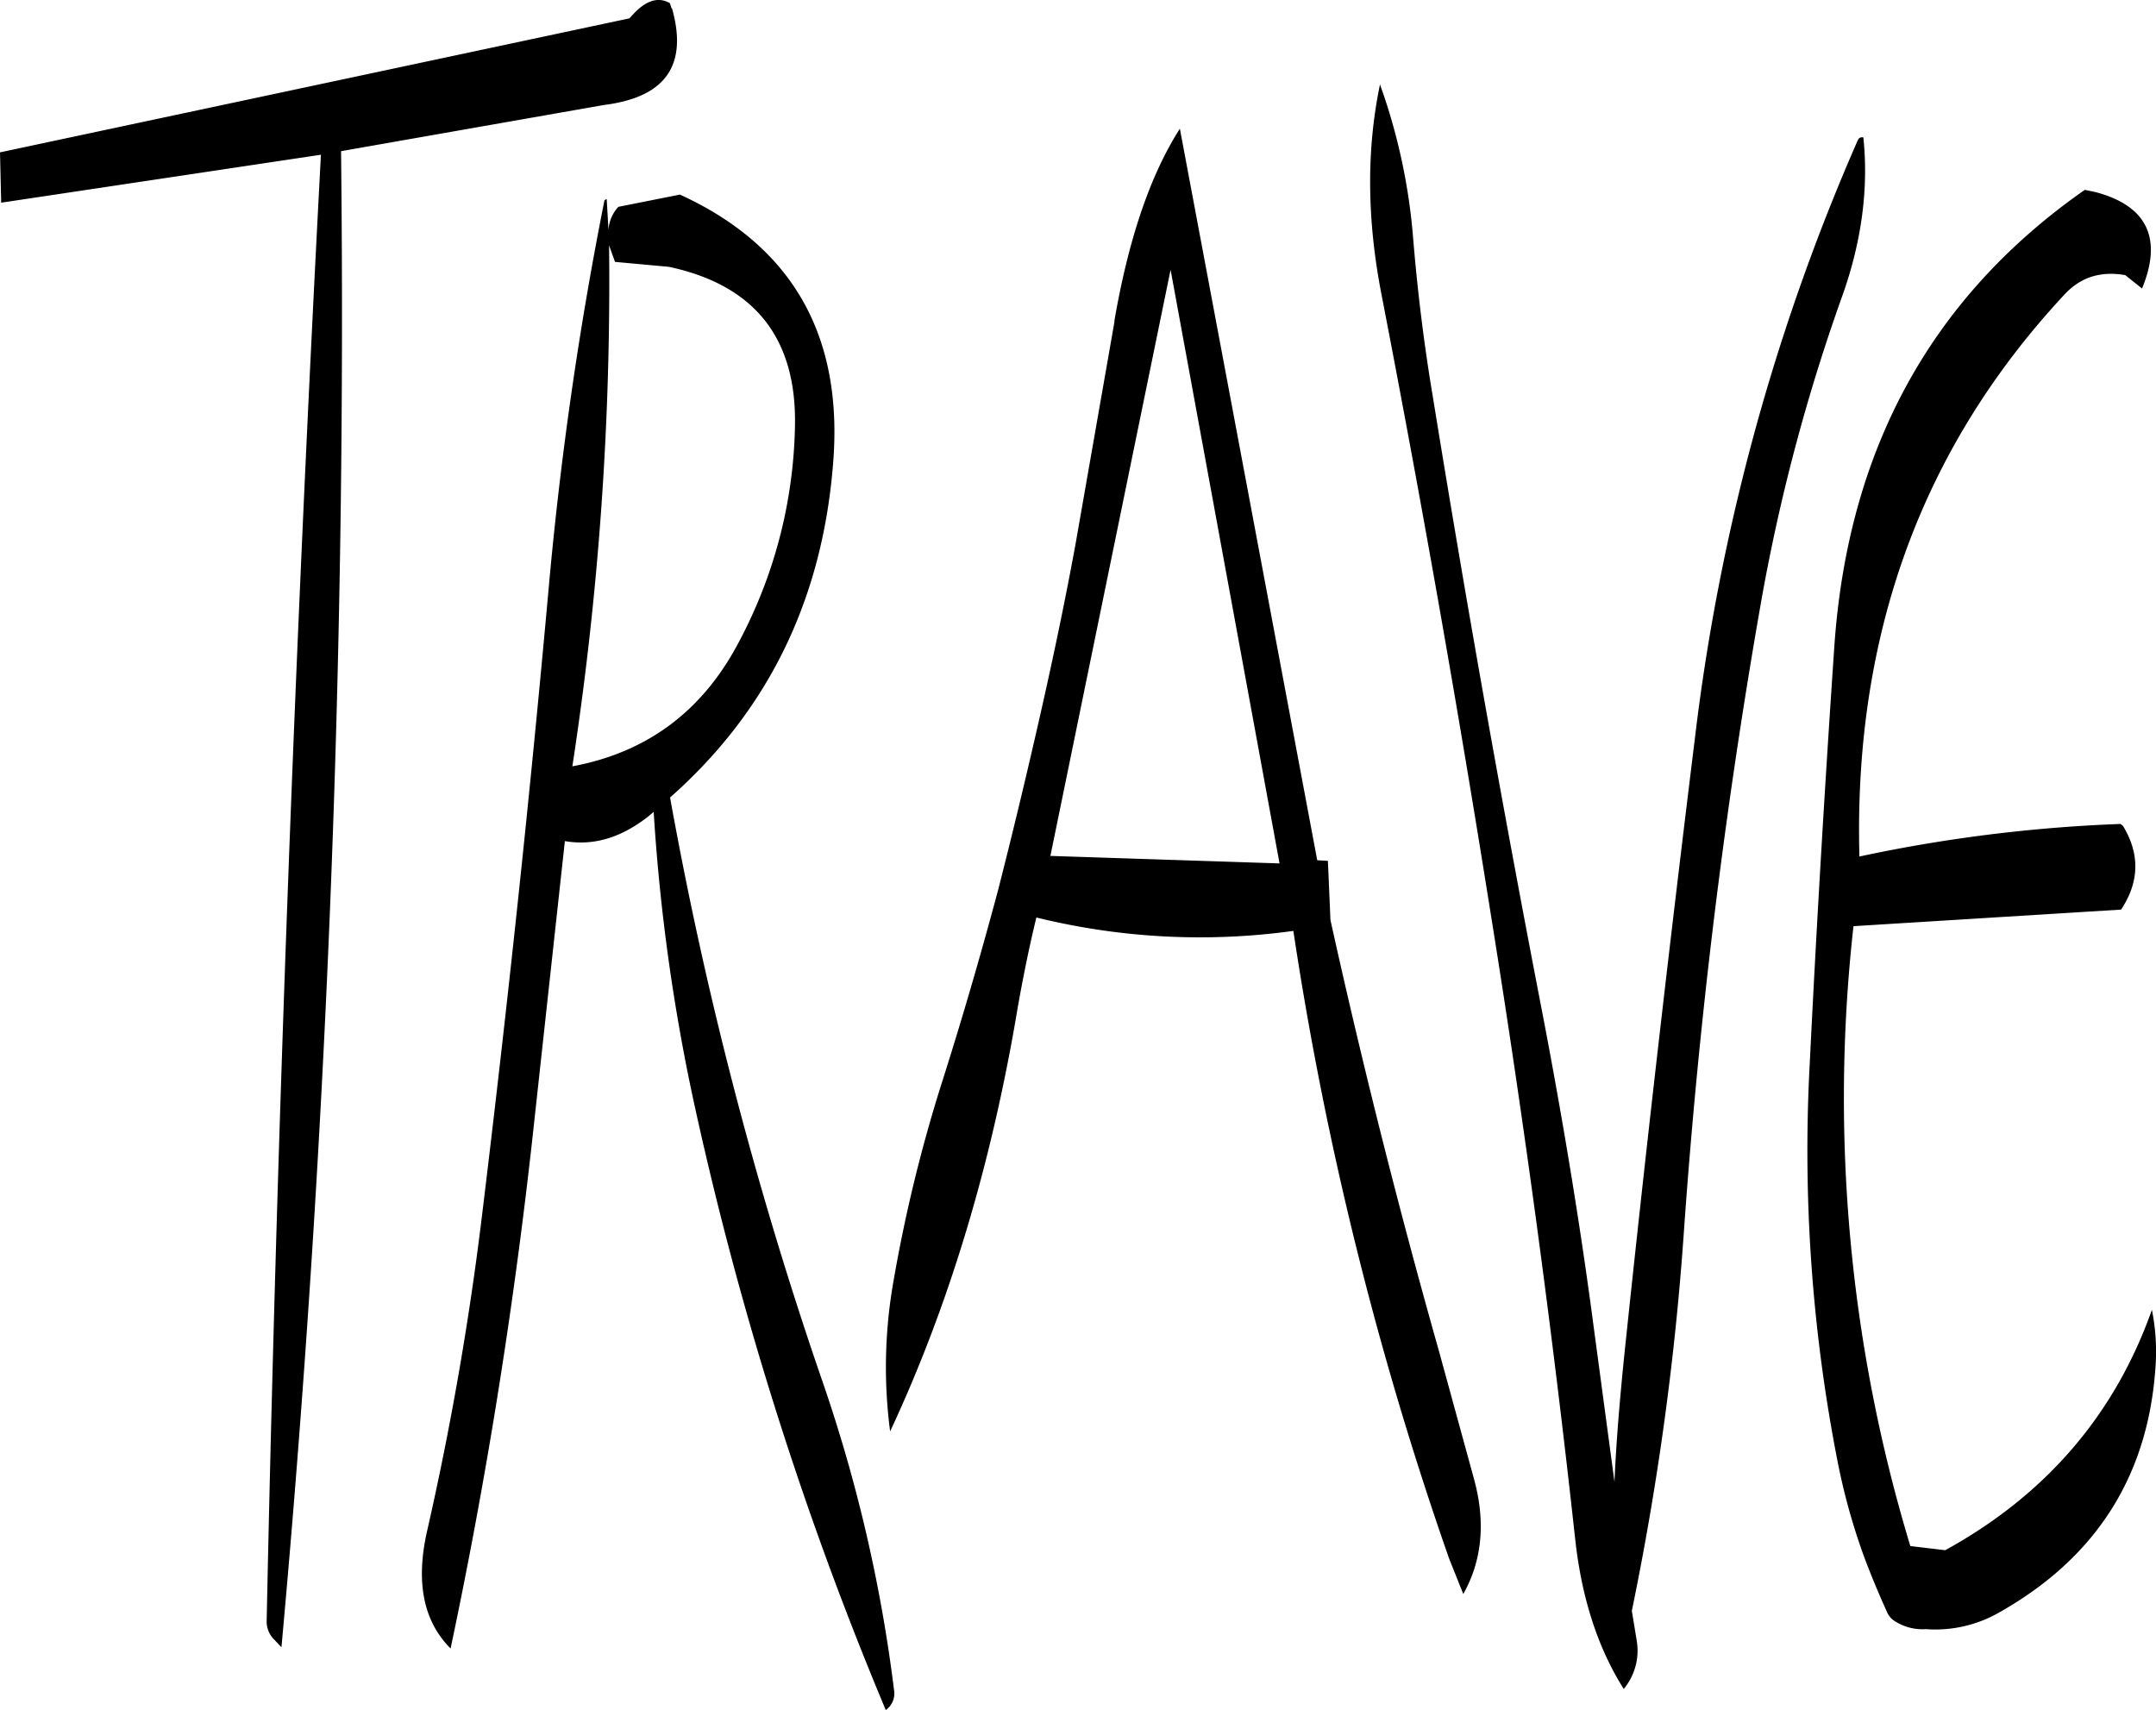 <svg id="Layer_1" data-name="Layer 1" xmlns="http://www.w3.org/2000/svg" viewBox="0 0 436.95 346.6"><defs><style>.cls-1{fill-rule:evenodd;}</style></defs><path class="cls-1" d="M269.76,289l24.36-118.8L316.2,290.52Zm13-108.36-7.92,45.24c-2.4,13.08-5.16,26-8.16,39-2.4,10.44-4.92,20.88-7.56,31.2-3.48,13-7.2,25.8-11.28,38.64a305.18,305.18,0,0,0-10.08,41.64,99.81,99.81,0,0,0-.48,29.28q18-38.52,25.92-86.28c1.08-6,2.28-12,3.72-17.88A138.41,138.41,0,0,0,319,304.2a701.6,701.6,0,0,0,31.56,127.2l2.88,7.2c3.72-6.6,4.56-14.28,2.28-22.92l-7.2-26.28Q336.24,346,326.52,302L326,290l-2.16-.12L296,141.6C290,151,285.6,163.92,282.72,180.6ZM218,201.6a96.82,96.82,0,0,1-11.76,44.76c-7.32,13.56-18.48,21.72-33.36,24.48a647.43,647.43,0,0,0,7.44-105.6l1.2,3.36,10.92,1Q218.4,175.14,218,201.6Zm-25-84.36-.36-1.08c-2.28-1.32-4.68-.6-7.2,2l-1,1.08L56.88,146.4l.24,10.2,64.8-9.72q-7.92,149.22-11,297.36a5.18,5.18,0,0,0,1.2,3.24l1.8,1.92A2970.88,2970.88,0,0,0,126,146.16l53.28-9.36C191.76,135.24,196.32,128.76,193.08,117.24Zm-10.8,40.2a7.57,7.57,0,0,0-2,4.68l-.36-6.24c-.36.12-.48.24-.48.36a739.83,739.83,0,0,0-11.28,78.48c-3.84,42.6-8.4,85.2-13.56,127.56A631.48,631.48,0,0,1,143.4,426c-2.28,10.2-.72,18.12,4.8,23.64q10.62-50.22,16.44-102.12L171.36,286c5.88,1,11.4-.72,16.8-4.92l1.2-1A393.09,393.09,0,0,0,197.52,339,707.86,707.86,0,0,0,236.4,462.12a4.1,4.1,0,0,0,1.68-4,307.36,307.36,0,0,0-14.4-62.28,795.8,795.8,0,0,1-31-118.68c19.68-17.4,30.72-39.72,33-67.2q3.42-39.24-31-55ZM479.4,154q-46.62,32.58-50.76,92.52c-1.92,28.2-3.6,56.4-5,84.84a327.49,327.49,0,0,0,5.64,80.28,129,129,0,0,0,5.4,19.44c1.44,3.84,3,7.56,4.68,11.28a4,4,0,0,0,1.44,1.68,10.35,10.35,0,0,0,6.36,1.68,26,26,0,0,0,14.64-3.24q30.24-16.92,32-51.12A42.84,42.84,0,0,0,493,381c-7.56,21.36-21.6,37.56-41.88,48.72l-7.08-.84a313.1,313.1,0,0,1-11.52-125.64l54.24-3.36c3.72-5.64,3.84-11.28.36-17l-.48-.36a306.78,306.78,0,0,0-52.92,6.6q-1.8-67.5,41.76-114.12c3.24-3.36,7.2-4.56,12.12-3.72L491,174c4.2-10.2,1-16.8-9.48-19.56Zm-46-10.08a427.91,427.91,0,0,0-33,121.08c-5.16,41.88-10,83.76-14.4,125.88-.84,8.4-1.56,16.68-1.92,25l-4.2-31.32c-2.76-21-6.24-41.88-10.2-62.64Q357.48,259,347.28,196c-1.8-10.68-3.12-21.48-4-32.16a120.47,120.47,0,0,0-6.72-31.2c-2.76,13.2-2.64,27.24.24,42.24q12.24,63.18,22.32,126.6,10.08,62.82,17,126c1.32,12.12,4.68,22.2,9.84,30.36a12.14,12.14,0,0,0,2.64-9.72l-1-6.12A576,576,0,0,0,398.16,365a1244.23,1244.23,0,0,1,15.48-126.6,380.74,380.74,0,0,1,16.56-62.76c4-11.16,5.4-22,4.32-32.28C433.92,143.28,433.56,143.52,433.44,143.88Z" transform="translate(-56.88 -115.52)"/></svg>